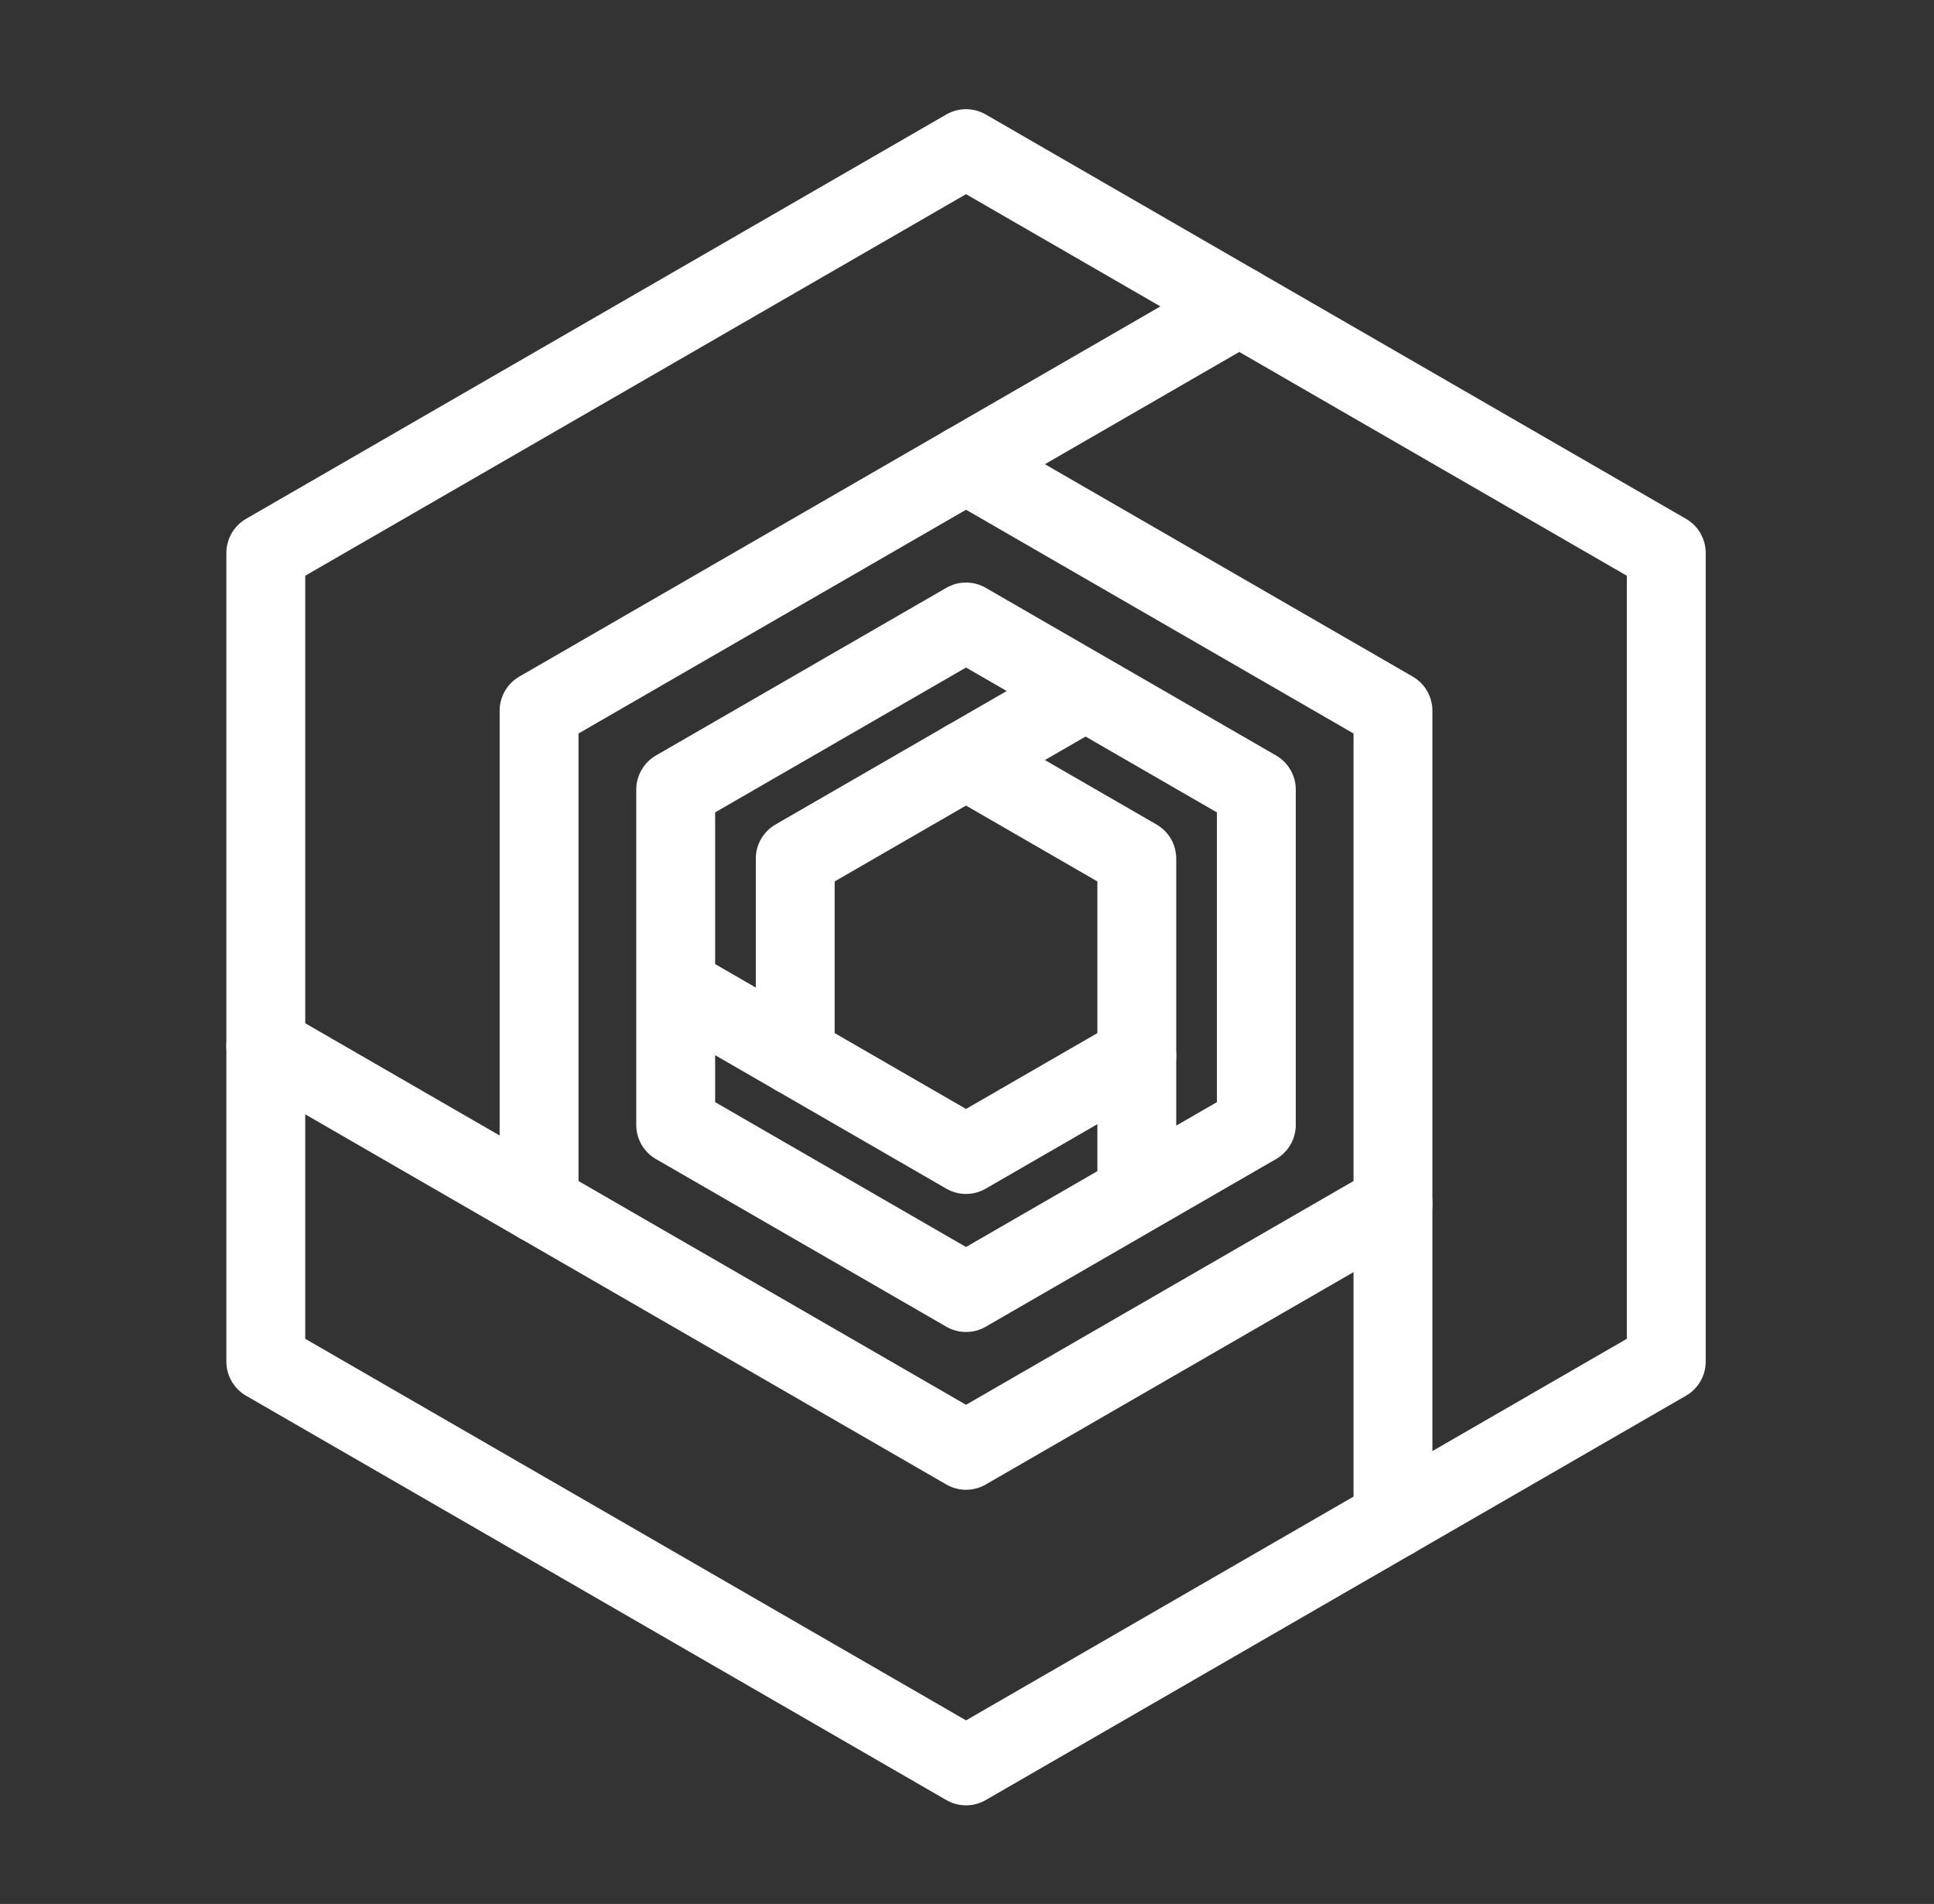 <svg width="64" height="63" viewBox="0 0 64 63" fill="none" xmlns="http://www.w3.org/2000/svg">
<rect x="0" y="0" width="64" height="63" fill="#333333" stroke="none"/>
<path d="M17.839 23.517V39.833L31.968 47.99L46.096 39.833V23.517L31.968 15.36L17.839 23.517Z" stroke="white" stroke-width="2.61" stroke-linecap="round" stroke-linejoin="round"/>
<path d="M8.796 18.297V45.053L31.968 58.432L55.14 45.053V18.297L31.968 4.918L8.796 18.297Z" stroke="white" stroke-width="2.61" stroke-linecap="round" stroke-linejoin="round"/>
<path d="M26.316 28.412V34.938L31.967 38.201L37.619 34.938V28.412L31.967 25.149L26.316 28.412Z" stroke="white" stroke-width="2.61" stroke-linecap="round" stroke-linejoin="round"/>
<path d="M46.096 39.833V50.274M37.619 34.938V39.506M31.968 15.36L41.01 10.139M17.839 39.833L8.796 34.612M35.924 22.865L31.968 25.149M22.36 32.654L26.316 34.938M22.36 26.128V37.222L31.968 42.769L41.575 37.222V26.128L31.968 20.581L22.36 26.128Z" stroke="white" stroke-width="2.61" stroke-linecap="round" stroke-linejoin="round"/>
</svg>
